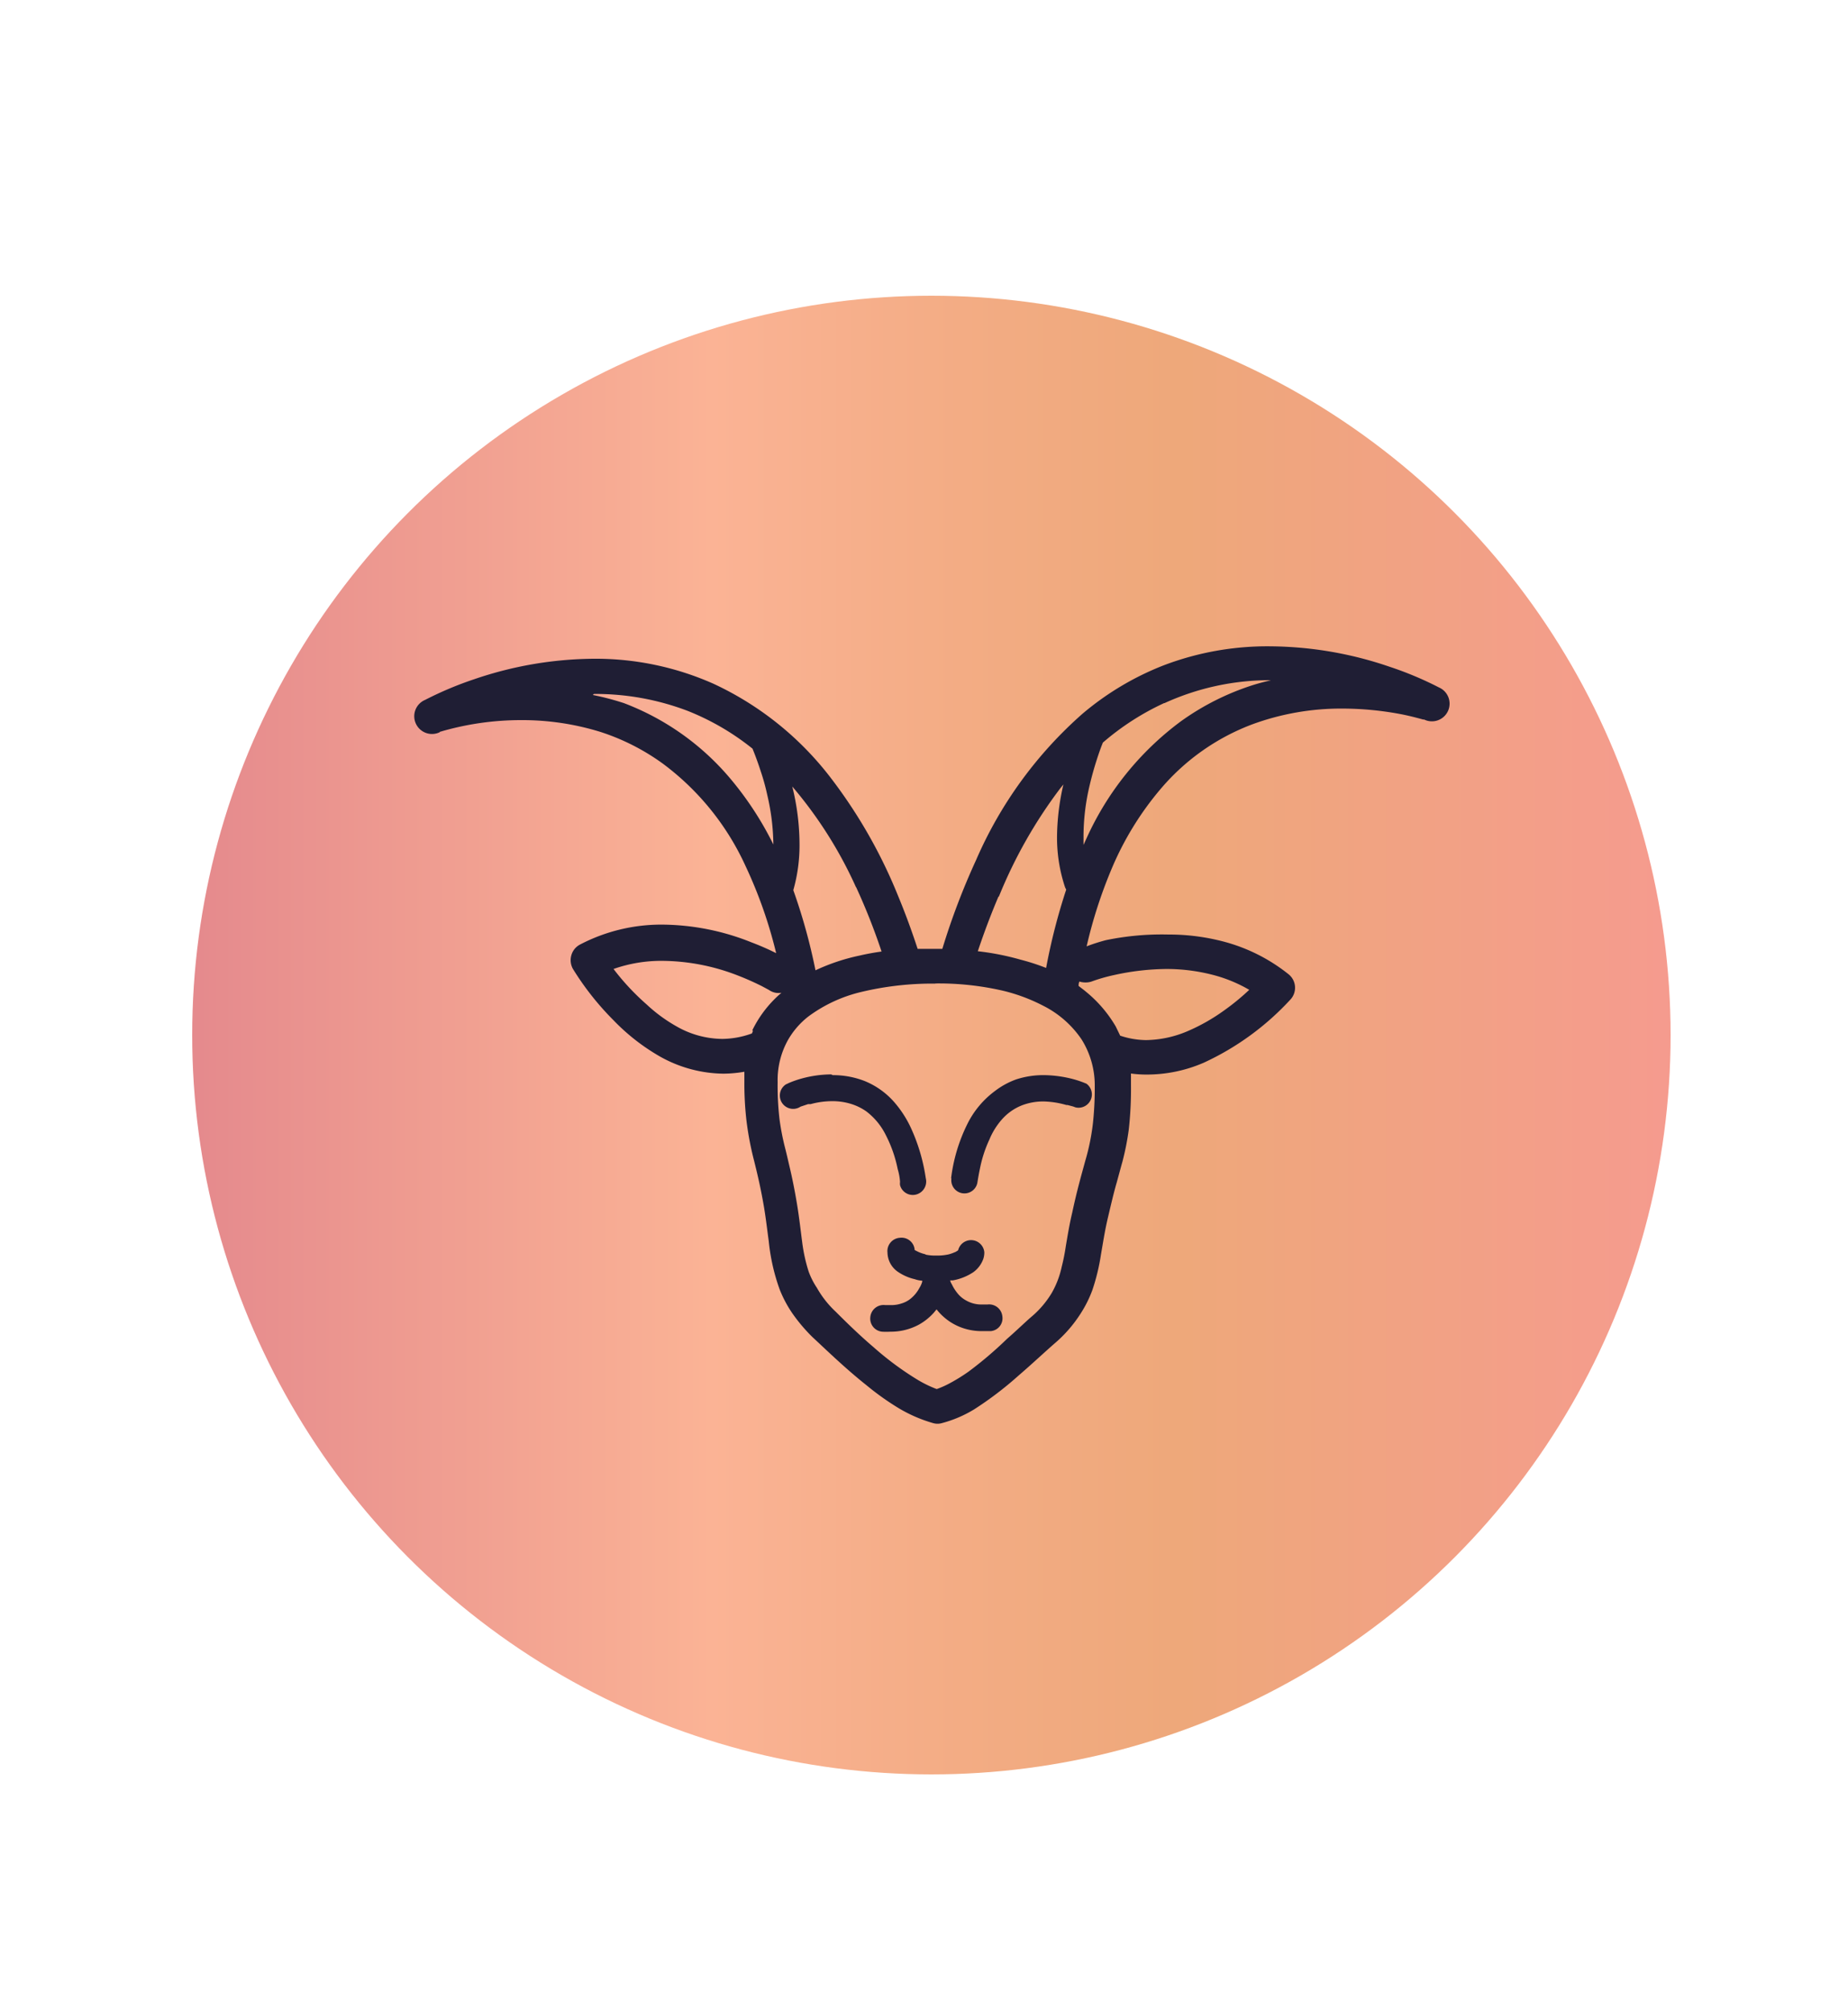 <svg xmlns="http://www.w3.org/2000/svg" xmlns:xlink="http://www.w3.org/1999/xlink" width="125" height="136" viewBox="0 0 125 136"><defs><style>.a{fill:none;}.b,.d{isolation:isolate;}.c{fill:url(#a);}.d{fill:#1f1e34;mix-blend-mode:soft-light;}</style><linearGradient id="a" y1="0.5" x2="1" y2="0.5" gradientUnits="objectBoundingBox"><stop offset="0" stop-color="#e58a8d"/><stop offset="0.35" stop-color="#fbb395"/><stop offset="0.52" stop-color="#f3ac84"/><stop offset="0.67" stop-color="#eea87a"/><stop offset="1" stop-color="#f59b8e"/></linearGradient></defs><rect class="a" width="125" height="136"/><g class="b" transform="translate(0.5 2)"><circle class="c" cx="50" cy="50" r="50" transform="translate(12.5 18)"/><path class="d" d="M29.23,47.5h0a19.36,19.36,0,0,1,5.5-.8,17.87,17.87,0,0,1,5.39.8,15.07,15.07,0,0,1,4.21,2.14,17.84,17.84,0,0,1,5.6,6.93A30.74,30.74,0,0,1,52,62.46a17.592,17.592,0,0,0-1.67-.73,16.46,16.46,0,0,0-6-1.2,11.87,11.87,0,0,0-5.6,1.35,1.17,1.17,0,0,0-.58.71,1.21,1.21,0,0,0,.1.93A19.11,19.11,0,0,0,41,67a14.06,14.06,0,0,0,3.14,2.45,8.94,8.94,0,0,0,4.28,1.16,8.54,8.54,0,0,0,1.43-.13v.63a22.181,22.181,0,0,0,.13,2.58,20.9,20.9,0,0,0,.53,2.82c.22.89.45,1.83.68,3.2.13.8.21,1.51.31,2.24a13.52,13.52,0,0,0,.74,3.26,8.18,8.18,0,0,0,.85,1.6,11.44,11.44,0,0,0,1.35,1.6c1,.93,2.28,2.17,3.68,3.28a18.34,18.34,0,0,0,2.18,1.55,9.76,9.76,0,0,0,2.31,1,1.06,1.06,0,0,0,.61,0,8.22,8.22,0,0,0,2.16-.92,23.38,23.38,0,0,0,3-2.28c.93-.8,1.78-1.6,2.47-2.2a9,9,0,0,0,1.74-2,8,8,0,0,0,.8-1.6,14,14,0,0,0,.58-2.4c.14-.8.26-1.6.46-2.45s.41-1.75.6-2.4c.14-.5.27-1,.39-1.42a18.1,18.1,0,0,0,.43-2.17,24.679,24.679,0,0,0,.15-3v-.8a7.592,7.592,0,0,0,1.07.07,9.661,9.661,0,0,0,3.851-.8,18.45,18.45,0,0,0,5.889-4.3,1.17,1.17,0,0,0-.16-1.69,11.9,11.9,0,0,0-4.12-2.13,14.53,14.53,0,0,0-4-.55,18.68,18.68,0,0,0-4.22.38A12.119,12.119,0,0,0,73,62a31.79,31.79,0,0,1,1.64-5.12,20.77,20.77,0,0,1,3.43-5.6,15.08,15.08,0,0,1,6.15-4.3,17.41,17.41,0,0,1,6.1-1.06,21.35,21.35,0,0,1,4,.39c.5.1.88.2,1.15.27l.29.08h.07a1.195,1.195,0,1,0,1-2.17,23.33,23.33,0,0,0-3.34-1.4,25.35,25.35,0,0,0-8-1.38A19.7,19.7,0,0,0,78.2,43a19.39,19.39,0,0,0-5.48,3.27,28,28,0,0,0-7.2,9.9,47.47,47.47,0,0,0-2.28,6H61.57c-.42-1.28-.86-2.47-1.33-3.6a34.06,34.06,0,0,0-4.46-7.85,21.26,21.26,0,0,0-8-6.47,19.63,19.63,0,0,0-8.13-1.7,25.46,25.46,0,0,0-8.06,1.38,23.689,23.689,0,0,0-3.33,1.4,1.2,1.2,0,1,0,1,2.18Zm21.2,20.22-.07.17a6,6,0,0,1-2,.37,6.33,6.33,0,0,1-3.12-.86,10.44,10.44,0,0,1-2-1.47A16.25,16.25,0,0,1,41,63.53h0a9.73,9.73,0,0,1,3.3-.55,14.32,14.32,0,0,1,5.13,1c.67.26,1.22.52,1.6.71l.43.23.1.06h0a1.13,1.13,0,0,0,.41.16,1.27,1.27,0,0,0,.39,0,6.29,6.29,0,0,0-.47.43,7.82,7.82,0,0,0-1.5,2.1Zm22.9-3.34a11.62,11.62,0,0,1,1.53-.44,17,17,0,0,1,3.55-.41A12.49,12.49,0,0,1,81.8,64a9.72,9.72,0,0,1,2.2.94,15.789,15.789,0,0,1-1.68,1.38,12.88,12.88,0,0,1-2.5,1.42,7.39,7.39,0,0,1-2.82.6,5.67,5.67,0,0,1-1.73-.3h0l-.3-.62a8.68,8.68,0,0,0-2-2.34l-.12-.1-.39-.3a.63.63,0,0,1,.05-.3,1.35,1.35,0,0,0,.35.06,1.3,1.3,0,0,0,.44-.05Zm4.94-18.83A17.15,17.15,0,0,1,85.39,44h.08c-.41.1-.84.21-1.25.34a17.44,17.44,0,0,0-4.87,2.46A20.19,20.19,0,0,0,73,54.68l-.21.46v-.67h0a15,15,0,0,1,.41-3.34c.14-.6.3-1.17.46-1.67s.3-.9.44-1.24a17.55,17.55,0,0,1,4.14-2.67ZM67.07,58.62a32,32,0,0,1,4.15-7.31l.21-.26A16.15,16.15,0,0,0,71,54.44,10.59,10.59,0,0,0,71.54,58a1.191,1.191,0,0,0,.08.16,40.8,40.8,0,0,0-1.36,5.3,14.549,14.549,0,0,0-1.73-.56,17.8,17.8,0,0,0-2.89-.57c.44-1.32.91-2.55,1.39-3.68Zm-4.3,5.89h0a19.33,19.33,0,0,1,4.61.5,11.92,11.92,0,0,1,2.67,1,6.86,6.86,0,0,1,2.6,2.27,5.85,5.85,0,0,1,.9,3.2,22.208,22.208,0,0,1-.12,2.45,15,15,0,0,1-.52,2.57c-.24.89-.55,1.94-.88,3.49-.2.84-.32,1.6-.44,2.3a13.3,13.3,0,0,1-.28,1.4,6.1,6.1,0,0,1-.67,1.75,6.43,6.43,0,0,1-1.42,1.65c-.5.44-1,.93-1.6,1.45A25.851,25.851,0,0,1,65,90.77a12.23,12.23,0,0,1-1.3.8,6.3,6.3,0,0,1-.84.37,8.049,8.049,0,0,1-1.41-.7,20.78,20.78,0,0,1-2.87-2.14c-.94-.8-1.82-1.66-2.56-2.4a6.69,6.69,0,0,1-1.26-1.6A5.169,5.169,0,0,1,54.2,84a11,11,0,0,1-.44-2c-.1-.75-.19-1.6-.35-2.57s-.33-1.79-.49-2.47c-.12-.51-.23-1-.33-1.38a16.979,16.979,0,0,1-.36-1.86,19.8,19.8,0,0,1-.13-2.55,5.56,5.56,0,0,1,.69-2.82,5.43,5.43,0,0,1,1.38-1.6,9.8,9.8,0,0,1,3.52-1.65,20.68,20.68,0,0,1,5.08-.58ZM57.41,58a42.718,42.718,0,0,1,1.72,4.35c-.5.07-1,.16-1.47.27a13.6,13.6,0,0,0-3,1,39.2,39.2,0,0,0-1.5-5.42,11.11,11.11,0,0,0,.42-3.14,16.35,16.35,0,0,0-.49-3.87A28.49,28.49,0,0,1,57.4,58ZM39.67,44.93A17.55,17.55,0,0,1,46,46.07a17,17,0,0,1,4.4,2.56c.16.39.36.92.56,1.54a14.766,14.766,0,0,1,.44,1.6,15.11,15.11,0,0,1,.41,3.34h0a22.1,22.1,0,0,0-3-4.56,17.54,17.54,0,0,0-7.11-5A18.159,18.159,0,0,0,39.6,45Zm22.4,37.91a3.13,3.13,0,0,0,.75.07,3.5,3.5,0,0,0,.85-.08,2.7,2.7,0,0,0,.4-.14.44.44,0,0,0,.15-.08.24.24,0,0,0,.09-.06.9.9,0,0,1,1.77.14,1.41,1.41,0,0,1-.07.45,1.89,1.89,0,0,1-.68.9,3.67,3.67,0,0,1-1.38.55h-.18a.64.64,0,0,0,.1.24,3.08,3.08,0,0,0,.47.72,1.93,1.93,0,0,0,.53.41,2.07,2.07,0,0,0,1.07.26h.36a.9.9,0,0,1,1,.8.87.87,0,0,1-.78,1h-.57a3.94,3.94,0,0,1-1.52-.28,3.76,3.76,0,0,1-1.11-.69,3.71,3.71,0,0,1-.47-.5l-.19.23a3.91,3.91,0,0,1-1,.8,4,4,0,0,1-1.94.48,5,5,0,0,1-.55,0,.89.89,0,0,1-.8-1h0a.9.9,0,0,1,1-.8h.36a2.13,2.13,0,0,0,.75-.11A1.8,1.8,0,0,0,61,85.9a2.32,2.32,0,0,0,.69-.8,1.59,1.59,0,0,0,.19-.42v-.07a1.71,1.71,0,0,1-.5-.1A3.33,3.33,0,0,1,60.22,84a1.61,1.61,0,0,1-.69-1.29.9.9,0,0,1,.84-1,.89.89,0,0,1,1,.83h0l.2.1a2.31,2.31,0,0,0,.56.19ZM55.83,70.71a5.88,5.88,0,0,1,2.11.38A5.32,5.32,0,0,1,60,72.55a7.39,7.39,0,0,1,1.12,1.74,12.43,12.43,0,0,1,1,3.39.91.91,0,0,1-.64,1.1.89.89,0,0,1-1.1-.63.83.83,0,0,1,0-.22,3.948,3.948,0,0,0-.16-.87,8.77,8.77,0,0,0-.8-2.29,4.53,4.53,0,0,0-1.31-1.6,3.66,3.66,0,0,0-1-.5,4.23,4.23,0,0,0-1.32-.2,5.59,5.59,0,0,0-1.46.2h-.17l-.51.17h0a.9.9,0,0,1-1-1.5l.21-.1a6.741,6.741,0,0,1,.86-.3,7.71,7.71,0,0,1,2-.28Zm8,7A11.32,11.32,0,0,1,64.94,74a6.18,6.18,0,0,1,1.85-2.21A5.31,5.31,0,0,1,68.23,71a5.89,5.89,0,0,1,1.9-.29,8.07,8.07,0,0,1,2,.28,6.738,6.738,0,0,1,.86.3.9.9,0,0,1-.74,1.6h0l-.16-.06-.38-.1h-.08a6,6,0,0,0-1.52-.24,4,4,0,0,0-1.48.26,3.53,3.53,0,0,0-1.4,1,4.85,4.85,0,0,0-.8,1.3,8.58,8.58,0,0,0-.65,2c-.06.27-.11.57-.16.87a.89.89,0,1,1-1.76-.26Z"/></g></svg>